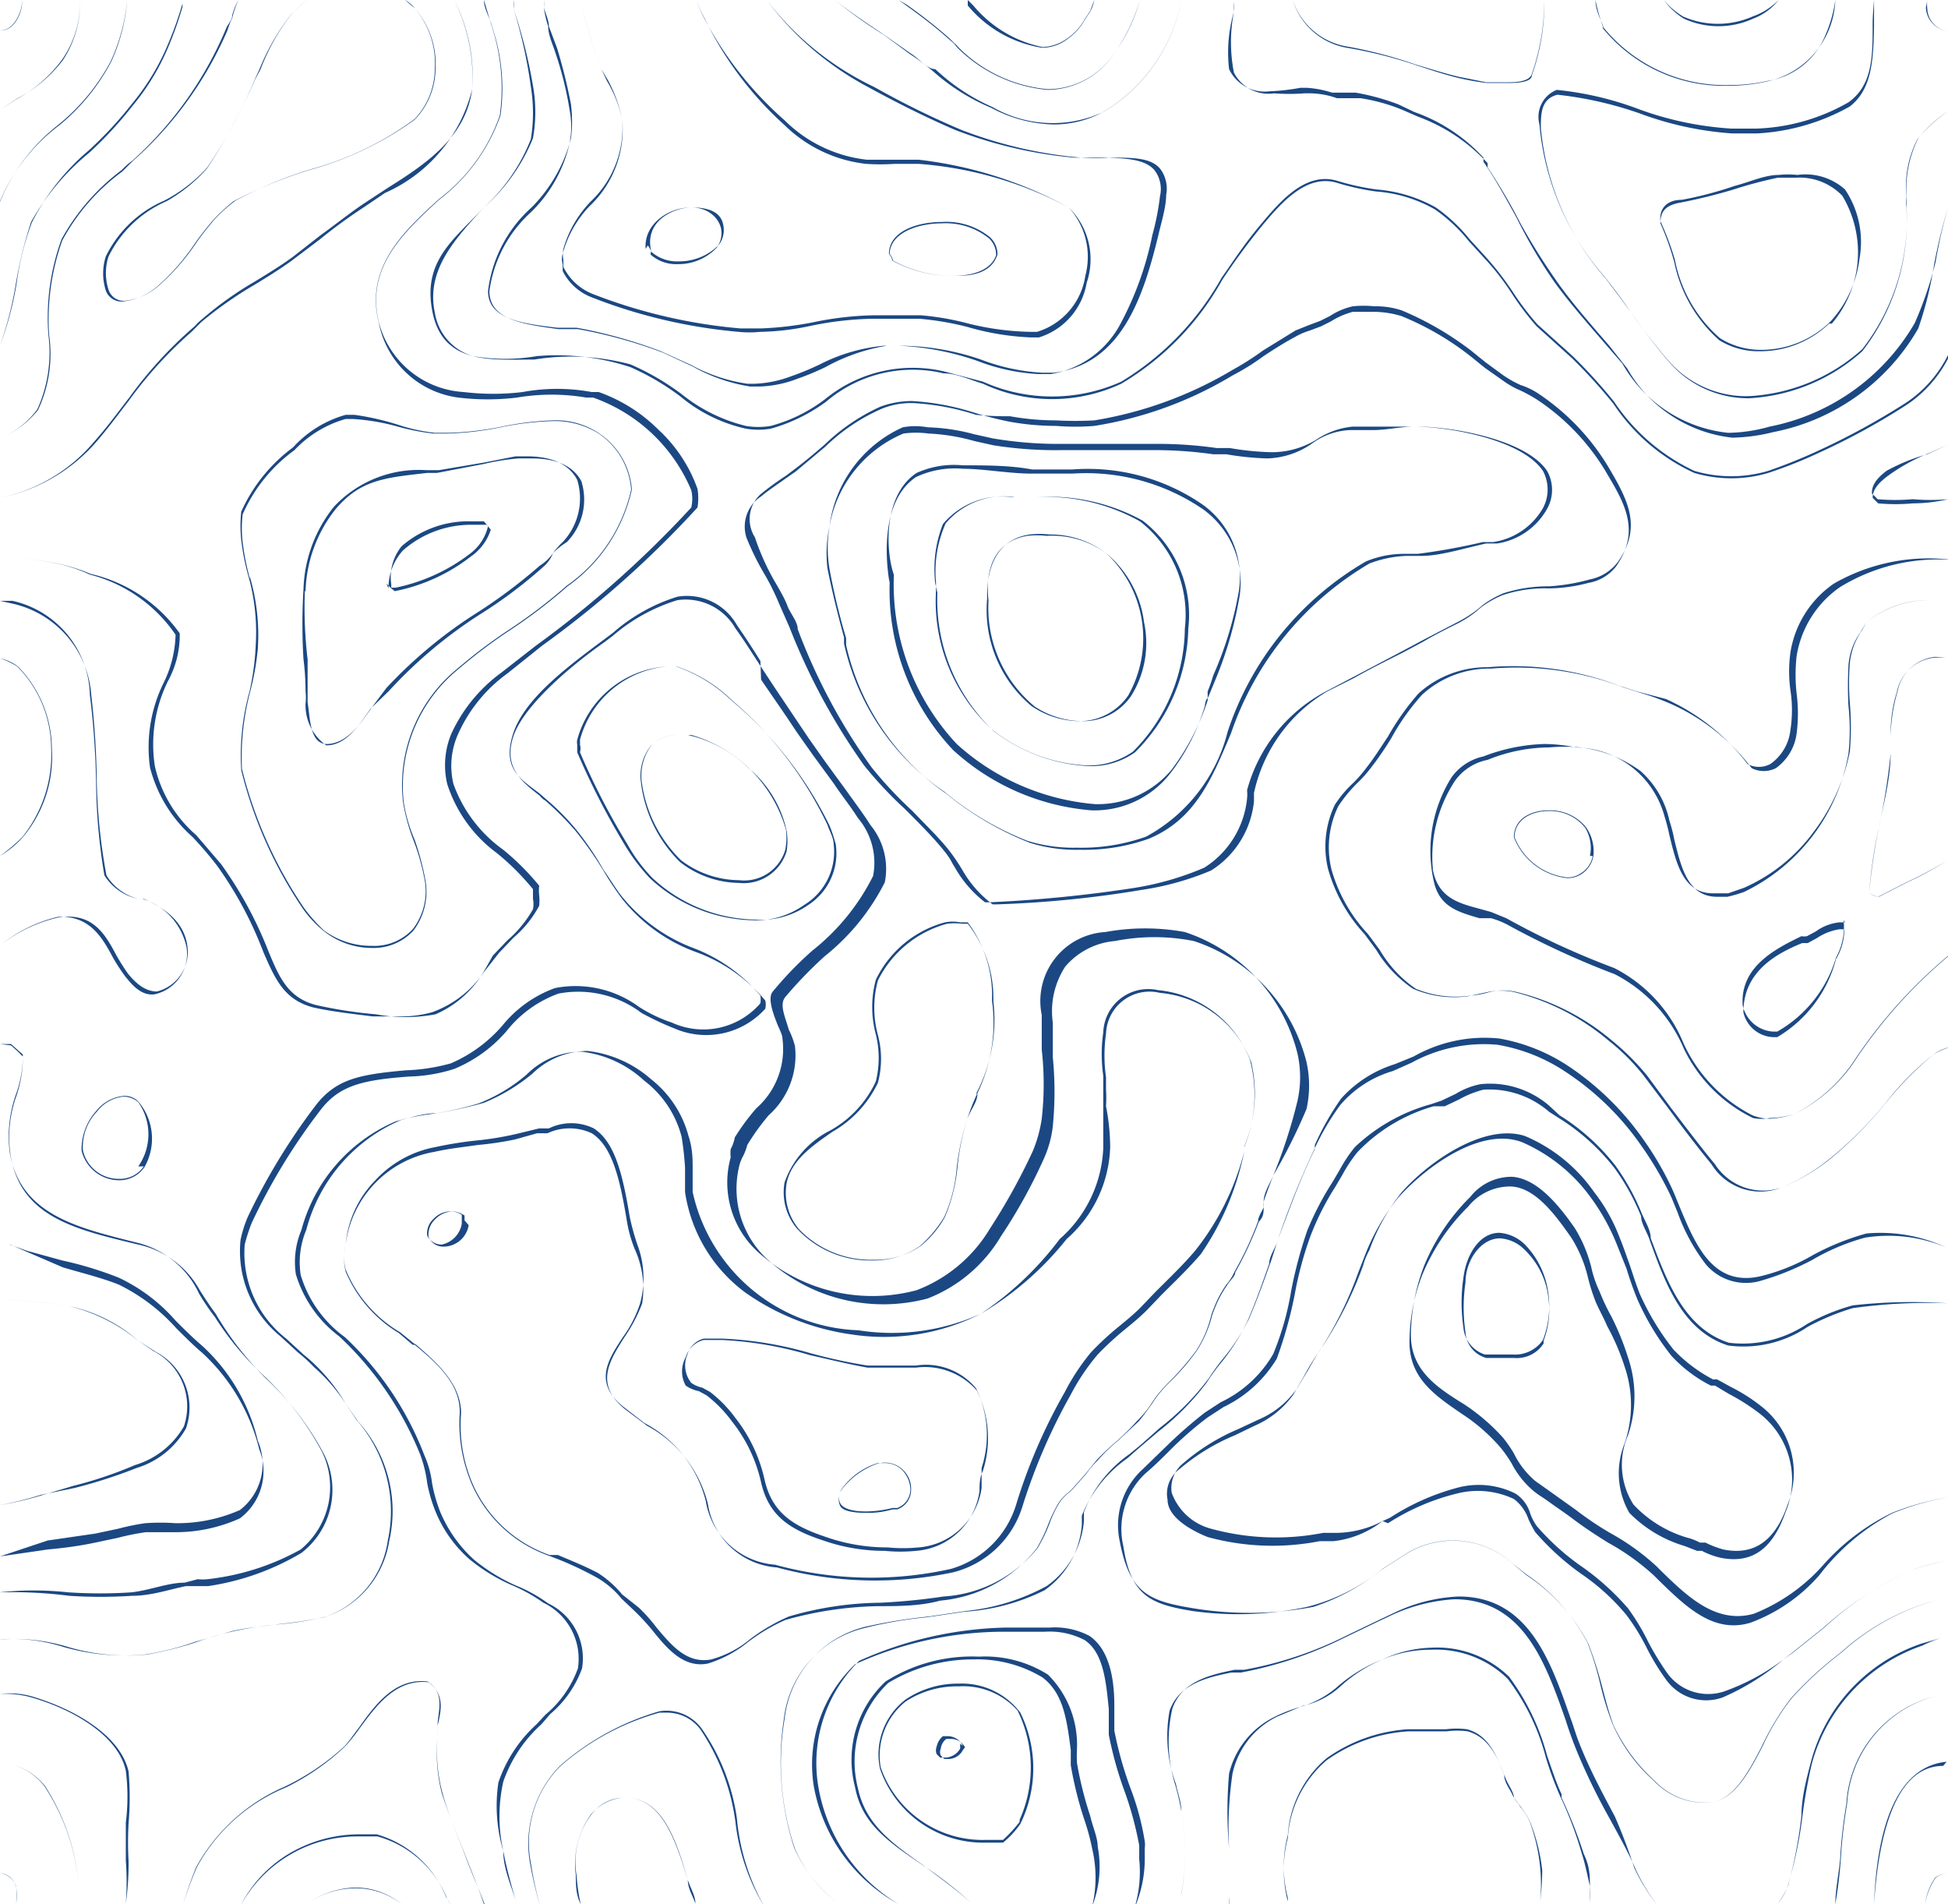 <svg xmlns="http://www.w3.org/2000/svg" viewBox="0 0 28.18 27.54" fill="#1B4883"><path d="M13.72.56l.08.07.06.07a2.12 2.12 0 0 0 1.3.6 1.18 1.18 0 0 0 1-.59 2.3 2.3 0 0 0 .33-.71 2.56 2.56 0 0 1-.33.71 1.17 1.17 0 0 1-1 .58 2.08 2.08 0 0 1-1.29-.6.46.46 0 0 0-.07-.07l-.07-.07a7.16 7.16 0 0 0-.61-.48L13 0l.11.08c.21.15.42.31.61.48zM.86 1.81a3 3 0 0 0 .75-.92A2.64 2.64 0 0 0 1.84 0a2.71 2.71 0 0 1-.24.89 3 3 0 0 1-.75.91A2.74 2.74 0 0 0 0 2.92V3v-.09a2.67 2.67 0 0 1 .86-1.1z"/><path d="M15.07.69a.6.6 0 0 0 .39-.14.78.78 0 0 0 .23-.26l.08-.12a.58.58 0 0 0 .06-.17l-.06.16-.08.12a.78.78 0 0 1-.23.26.64.64 0 0 1-.38.14 1.76 1.76 0 0 1-1-.6L14 0v.08a1.75 1.75 0 0 0 1.07.61zM.24 4.1a4 4 0 0 1 .22-.88 3.34 3.34 0 0 1 .83-1.05 5.59 5.59 0 0 0 .62-.67 3.4 3.4 0 0 0 .52-.86 5.12 5.12 0 0 0 .21-.59V.1a5.12 5.12 0 0 1-.21.59 3.36 3.36 0 0 1-.52.85 5.59 5.59 0 0 1-.62.67 3.5 3.5 0 0 0-.84 1 6.08 6.08 0 0 0-.22.89A5.28 5.28 0 0 1 0 5a4.82 4.82 0 0 0 .24-.9zM1.3 8.31a2.15 2.15 0 0 1 1.24.87 1.67 1.67 0 0 1-.17.69 2.11 2.11 0 0 0-.2 1.23 2 2 0 0 0 .61 1 5.22 5.22 0 0 1 .36.42 5.45 5.45 0 0 1 .67 1.25c.17.39.3.69.72.8.26.06.62.1.86.13h.38a1.65 1.65 0 0 0 .48-.06 1.53 1.53 0 0 0 .75-.58l.22-.28.21-.22a1.58 1.58 0 0 0 .37-.46.76.76 0 0 0 0-.15.61.61 0 0 1 0-.14 3.65 3.65 0 0 0-.52-.52 2 2 0 0 1-.72-.95 1.12 1.12 0 0 1 .07-.73 2.18 2.18 0 0 1 .71-.87l.5-.4a14.61 14.61 0 0 0 2.25-2 .83.83 0 0 0 0-.27 2.14 2.14 0 0 0-.57-.86 2.3 2.3 0 0 0-.86-.54h-.1a2.75 2.75 0 0 0-1 0 3.53 3.53 0 0 1-.85 0 1.35 1.35 0 0 1-1.23-1.01c-.19-.79.35-1.29.87-1.77a2.63 2.63 0 0 0 .89-1.22A2.78 2.78 0 0 0 7.12.39C7.09.26 7 .13 7 0l.12.4a2.87 2.87 0 0 1 .11 1.27 2.57 2.57 0 0 1-.88 1.21c-.53.48-1.07 1-.87 1.79a1.35 1.35 0 0 0 1.15 1.08 3.53 3.53 0 0 0 .85 0 3 3 0 0 1 1 0h.1A2.41 2.41 0 0 1 10 7.09a.55.55 0 0 1 0 .25 15.18 15.18 0 0 1-2.25 2l-.5.39a2.26 2.26 0 0 0-.72.88 1.18 1.18 0 0 0-.06.73 2 2 0 0 0 .72 1 3.65 3.65 0 0 1 .52.52V13a.38.38 0 0 1 0 .15 1.7 1.7 0 0 1-.37.45l-.21.22-.13.23a1.51 1.51 0 0 1-.7.62 2.34 2.34 0 0 1-.86 0 6.49 6.49 0 0 1-.85-.13c-.42-.1-.55-.4-.71-.79a5.72 5.72 0 0 0-.68-1.25l-.36-.42a1.86 1.86 0 0 1-.6-1 2.07 2.07 0 0 1 .19-1.23 1.38 1.38 0 0 0 .17-.69 2.18 2.18 0 0 0-1.29-.86 2.55 2.55 0 0 0-.39-.13A5.28 5.28 0 0 0 0 8.05a5.06 5.06 0 0 1 .91.12 2.23 2.23 0 0 1 .39.14z"/><path d="M7.93.38c0 .13.07.27.11.4a5 5 0 0 1 .2.81 1.28 1.28 0 0 1 0 .48 2 2 0 0 1-.56 1 1.88 1.88 0 0 0-.6 1.14c0 .42.5.48 1 .55h.28a7 7 0 0 1 1.23.34l.43.2a2.49 2.49 0 0 0 .83.29H11a1.66 1.66 0 0 0 .53-.11 3.89 3.89 0 0 0 .41-.17 2.77 2.77 0 0 1 .89-.31H13a4 4 0 0 1 1.14.22 2.84 2.84 0 0 0 .88.19h.18a1.4 1.4 0 0 0 1-.71 4.69 4.69 0 0 0 .47-1.3 3.7 3.7 0 0 0 .11-.56.45.45 0 0 0-.08-.38c-.14-.16-.41-.17-.72-.18h-.44a6.33 6.33 0 0 1-1.72-.4c-.47-.2-.95-.45-1.26-.62A4.42 4.42 0 0 1 11.09 0a4.27 4.27 0 0 0 1.56 1.26 12.4 12.4 0 0 0 1.26.62 6.32 6.32 0 0 0 1.73.4 3.15 3.15 0 0 0 .44 0c.31 0 .58 0 .71.17a.48.48 0 0 1 .08.37c0 .18-.08.43-.11.57-.22.9-.53 1.87-1.51 2h-.18a2.9 2.9 0 0 1-.88-.19A3.67 3.67 0 0 0 13 5h-.21a2.56 2.56 0 0 0-.93.27 3.89 3.89 0 0 1-.41.17 1.66 1.66 0 0 1-.53.11h-.11a2.44 2.44 0 0 1-.81-.27l-.44-.2a6.89 6.89 0 0 0-1.22-.34h-.28c-.5-.06-1-.12-1-.53A1.93 1.93 0 0 1 7.69 3a2.2 2.2 0 0 0 .57-1 2 2 0 0 0 0-.49 7.92 7.92 0 0 0-.2-.81L7.94.38c0-.09-.05-.18-.07-.27a.76.76 0 0 0 0-.11v.12c.01.08.03.17.06.26zM.91.87A1.53 1.53 0 0 0 1.16 0 1.47 1.47 0 0 1 .9.86a2 2 0 0 1-.67.58L0 1.59l.24-.16A2 2 0 0 0 .91.87z"/><path d="M8.78 1.17a1.89 1.89 0 0 1 .22.55 1.47 1.47 0 0 1-.45 1.19 1.62 1.62 0 0 0-.4.69.43.43 0 0 0 0 .16v.1a.8.8 0 0 0 .42.39 7.7 7.7 0 0 0 2.14.5h.3a4.92 4.92 0 0 0 .76-.09 4.62 4.62 0 0 1 .87-.1h.68a3.92 3.92 0 0 1 .69.12 4 4 0 0 0 .93.12H15a1 1 0 0 0 .7-.81 1.06 1.06 0 0 0-.24-.99 5.47 5.47 0 0 0-2.17-.63h-.35a3.1 3.1 0 0 1-.41 0 2 2 0 0 1-1.18-.56A5 5 0 0 1 10.19.26a2.17 2.17 0 0 1-.12-.26 2.38 2.38 0 0 0 .12.27 5.14 5.14 0 0 0 1.16 1.47 2 2 0 0 0 1.19.57h.75a5.93 5.93 0 0 1 2.17.69 1.05 1.05 0 0 1 .26 1.09 1 1 0 0 1-.69.79h-.12a3.81 3.81 0 0 1-.91-.15 4.23 4.23 0 0 0-.7-.12h-.68a4.83 4.83 0 0 0-.88.1 3.75 3.75 0 0 1-.75.09 1.51 1.51 0 0 1-.3 0 7.63 7.63 0 0 1-2.13-.5.78.78 0 0 1-.42-.38v-.1a.26.26 0 0 1 0-.15 1.6 1.6 0 0 1 .39-.69A1.52 1.52 0 0 0 9 1.72a2.13 2.13 0 0 0-.2-.55L8.7 1a6.71 6.71 0 0 1-.3-1 6.87 6.87 0 0 0 .3 1zM1.35 6.44c.18-.2.34-.42.51-.64a6 6 0 0 1 .91-1l.08-.08.06-.06a5.63 5.63 0 0 1 .77-.54c.18-.11.36-.22.54-.35l.41-.31A7.36 7.36 0 0 1 5.26 3l.31-.21a2.22 2.22 0 0 0 1.26-1.5A2.51 2.51 0 0 0 6.57 0a2.41 2.41 0 0 1 .26 1.29c-.09.71-.7 1.1-1.24 1.44l-.32.21c-.21.14-.42.31-.63.46l-.41.32c-.18.13-.36.24-.54.35a5 5 0 0 0-.76.54l-.07.06a.6.6 0 0 1-.08.08 6 6 0 0 0-.91 1c-.17.22-.33.44-.51.64A2.41 2.41 0 0 1 0 7.2a2.51 2.51 0 0 0 1.35-.76zm-.8-.51a1.91 1.91 0 0 0 .16-1.09A3.42 3.42 0 0 1 .9 3.48a3 3 0 0 1 .87-1l.15-.15A5.33 5.33 0 0 0 3.29.44a1.34 1.34 0 0 1 .07-.18A1.28 1.28 0 0 1 3.45 0a.85.85 0 0 0-.09.22c0 .06-.05.12-.08.17a5.37 5.37 0 0 1-1.36 1.93 1.07 1.07 0 0 0-.16.14 3.14 3.14 0 0 0-.87 1A3.31 3.31 0 0 0 .7 4.84a2 2 0 0 1-.16 1.08 1.27 1.27 0 0 1-.54.42 1.39 1.39 0 0 0 .55-.41zM.19.36A.52.52 0 0 0 .32 0a.56.56 0 0 1-.13.35.26.26 0 0 1-.19.09.25.25 0 0 0 .19-.08z"/><path d="M4.21.21a3.28 3.28 0 0 0-.46.8l-.06.13A7.41 7.41 0 0 1 3 2.42a2.22 2.22 0 0 1-.62.48 1.68 1.68 0 0 0-.85.81.81.81 0 0 0 0 .49.24.24 0 0 0 .25.16.93.93 0 0 0 .51-.23 3.21 3.21 0 0 0 .51-.58c.08-.12.17-.23.26-.34a2.44 2.44 0 0 1 .32-.3 6.64 6.64 0 0 1 1.09-.45A4.72 4.72 0 0 0 6 1.73 1.07 1.07 0 0 0 6.3 1 1.22 1.22 0 0 0 6 .12.49.49 0 0 0 5.86 0L6 .12a1.23 1.23 0 0 1 .29.88 1.07 1.07 0 0 1-.29.72 4.52 4.52 0 0 1-1.51.73 6.05 6.05 0 0 0-1.08.45 2.07 2.07 0 0 0-.33.3c-.09.11-.18.22-.26.34a3.21 3.21 0 0 1-.51.58.9.9 0 0 1-.5.23.23.23 0 0 1-.24-.16.78.78 0 0 1 0-.48 1.68 1.68 0 0 1 .84-.8A2.27 2.27 0 0 0 3 2.43a8.68 8.68 0 0 0 .69-1.28L3.77 1a3.08 3.08 0 0 1 .45-.8 1 1 0 0 1 .24-.2 1.1 1.1 0 0 0-.25.21zm5.16 3.34a.26.26 0 0 1 .05.09.56.56 0 0 0 .4.14.8.8 0 0 0 .58-.24.36.36 0 0 0 .06-.3C10.42 3.06 10.24 3 10 3c-.34 0-.69.25-.66.6zM10 3c.2 0 .38.11.43.3a.36.36 0 0 1-.06.28.76.76 0 0 1-.57.24.55.55 0 0 1-.39-.14.19.19 0 0 0 0-.1C9.35 3.16 9.79 3 10 3zm2.91.77a1.81 1.81 0 0 0 .87.22c.2 0 .55 0 .65-.31a.34.34 0 0 0-.11-.25 1 1 0 0 0-.69-.22c-.37 0-.77.14-.77.46a.26.26 0 0 1 .05.1zm.72-.54a1 1 0 0 1 .68.22.33.33 0 0 1 .1.24c-.09.26-.43.3-.63.3a1.8 1.8 0 0 1-.86-.22.31.31 0 0 0-.05-.1c.01-.3.4-.44.76-.44zM3.61 10a3.43 3.43 0 0 0-.12 1.14 6.22 6.22 0 0 0 .89 2 1.58 1.58 0 0 0 .31.33 1.11 1.11 0 0 0 .69.24.78.78 0 0 0 .6-.25.93.93 0 0 0 .17-.75 3.75 3.75 0 0 0-.15-.56 2.29 2.29 0 0 1-.16-.55 2.18 2.18 0 0 1 .8-1.93 7.52 7.52 0 0 1 .76-.57 7.58 7.58 0 0 0 .81-.62 2.33 2.33 0 0 0 .93-1.4 1.07 1.07 0 0 0-.47-.81A1.12 1.12 0 0 0 8 6.08a4.3 4.3 0 0 0-.69.08 4.48 4.48 0 0 1-.82.1h-.2a2.58 2.58 0 0 1-.48-.1A3.82 3.82 0 0 0 5.13 6H5a1.62 1.62 0 0 0-.76.47 2.35 2.35 0 0 0-.75.93 1.87 1.87 0 0 0 0 .41 3.29 3.29 0 0 0 .1.51 3 3 0 0 1 .11 1 3.8 3.8 0 0 1-.09.68zm0-1.65a3.54 3.54 0 0 1-.1-.51 1.78 1.78 0 0 1 0-.4 2.28 2.28 0 0 1 .75-.93A1.62 1.62 0 0 1 5 6.06h.11a3.15 3.15 0 0 1 .68.12 3.31 3.31 0 0 0 .48.09h.2a4.38 4.38 0 0 0 .82-.1A4.3 4.3 0 0 1 8 6.09a1.19 1.19 0 0 1 .66.18 1.07 1.07 0 0 1 .47.81 2.3 2.3 0 0 1-.93 1.39 7.58 7.58 0 0 1-.81.62 7.52 7.52 0 0 0-.76.57 2.17 2.17 0 0 0-.8 1.94 2.81 2.81 0 0 0 .15.55 3.17 3.17 0 0 1 .16.56.9.9 0 0 1-.17.73.76.76 0 0 1-.59.24 1.16 1.16 0 0 1-.69-.22 2.29 2.29 0 0 1-.3-.34 6.27 6.27 0 0 1-.89-2A3.72 3.72 0 0 1 3.62 10a3.8 3.8 0 0 0 .11-.62 3 3 0 0 0-.11-1.02z"/><path d="M4.42 10a.8.8 0 0 1 0 .18.71.71 0 0 0 .3.6c.28 0 .46-.27.64-.53l.26-.25A6.63 6.63 0 0 1 7 8.85a6.78 6.78 0 0 0 .88-.67A.5.5 0 0 0 8 8a1.07 1.07 0 0 1 .14-.16.92.92 0 0 0 .21-.9c-.08-.15-.26-.34-.73-.34h-.16L7 6.69l-.65.11h-.18a1.68 1.68 0 0 0-1.34.53 2 2 0 0 0-.44 1.2 8.14 8.14 0 0 0 0 1c.02.16.03.31.03.47zm0-1.44a2 2 0 0 1 .43-1.19c.36-.43.71-.46 1.33-.53h.14L7 6.71a3.43 3.43 0 0 1 .5-.08h.19c.46 0 .64.18.72.33a.88.88 0 0 1-.21.88A1.07 1.07 0 0 0 8 8a.65.65 0 0 1-.19.18 7.66 7.66 0 0 1-.89.67 6.63 6.63 0 0 0-1.33 1.1l-.21.28c-.18.26-.36.51-.63.53s-.26-.36-.3-.6v-.62a6.53 6.53 0 0 1-.04-1zm8.45-.14a3.37 3.37 0 0 0 .92 2.43 3.36 3.36 0 0 0 2 .87 1.39 1.39 0 0 0 1.12-.51 3 3 0 0 0 .52-1s0-.08.05-.13l.09-.22a5.56 5.56 0 0 0 .35-1.17 1.31 1.31 0 0 0-.51-1.32 3 3 0 0 0-1.9-.52h-.58c-.33 0-.7-.07-1-.07a1.32 1.32 0 0 0-.68.12c-.5.34-.44 1.15-.39 1.48zm.39-1.58a1.32 1.32 0 0 1 .67-.11c.32 0 .69 0 1 .06h.58a2.93 2.93 0 0 1 1.89.51 1.29 1.29 0 0 1 .51 1.31 5.18 5.18 0 0 1-.36 1.16 2.09 2.09 0 0 1-.08.23v.13a3.44 3.44 0 0 1-.52 1 1.39 1.39 0 0 1-1.11.5 3.39 3.39 0 0 1-2-.87 3.38 3.38 0 0 1-.91-2.42v-.03c-.11-.31-.17-1.14.33-1.47z"/><path d="M13.56 8.57a2.62 2.62 0 0 0 .81 2 2.46 2.46 0 0 0 1.38.51 1.09 1.09 0 0 0 .67-.2 2.59 2.59 0 0 0 .77-1.79 1.72 1.72 0 0 0-.66-1.56A2.8 2.8 0 0 0 15 7.19h-.36a1.12 1.12 0 0 0-1 .39 1.77 1.77 0 0 0-.11.86zm.12-1a1.1 1.1 0 0 1 1-.38H15a2.77 2.77 0 0 1 1.49.35 1.71 1.71 0 0 1 .65 1.55 2.55 2.55 0 0 1-.75 1.78 1.11 1.11 0 0 1-.67.2 2.39 2.39 0 0 1-1.37-.52 2.52 2.52 0 0 1-.81-2v-.13a1.71 1.71 0 0 1 .14-.85zm-8.09.87l.05.05c.05.05 0 0 .07.06a2.61 2.61 0 0 0 1.1-.5.75.75 0 0 0 .29-.39l-.06-.07h-.21a1.49 1.49 0 0 0-1 .37.81.81 0 0 0-.21.55zm.22-.54a1.47 1.47 0 0 1 1-.36H7l.06.07a.69.69 0 0 1-.25.39 2.64 2.64 0 0 1-1.09.5h-.06v-.05a.71.71 0 0 1 .15-.55z"/><path d="M14.92 10.21a1.25 1.25 0 0 0 .68.22.86.86 0 0 0 .72-.37A1.68 1.68 0 0 0 16 8a1.34 1.34 0 0 0-.82-.27 1.27 1.27 0 0 0-.28 0c-.42.06-.63.39-.62.93a1.81 1.81 0 0 0 .64 1.55zm-.06-2.46a1.27 1.27 0 0 1 .28 0A1.33 1.33 0 0 1 16 8a1.55 1.55 0 0 1 .55 1 1.44 1.44 0 0 1-.19 1.07.84.84 0 0 1-.71.36 1.28 1.28 0 0 1-.68-.21 1.85 1.85 0 0 1-.67-1.53c-.06-.55.15-.87.56-.94zM1.64 13.86a2.94 2.94 0 0 0 .17.26c.09.11.23.29.43.26a.6.6 0 0 0 .46-.67.93.93 0 0 0-.64-.71H2a.76.76 0 0 1-.46-.34 8.24 8.24 0 0 1-.14-1.36 12.13 12.13 0 0 0-.08-1.25A1.46 1.46 0 0 0 .18 8.73L0 8.69h.18a1.43 1.43 0 0 1 1.12 1.36 12 12 0 0 1 .09 1.25 8.48 8.48 0 0 0 .12 1.36A.76.76 0 0 0 2 13h.08c.39.17.59.39.63.68a.59.59 0 0 1-.44.66c-.19 0-.33-.15-.42-.26a3.18 3.18 0 0 1-.17-.27c-.16-.3-.34-.62-.84-.54a2.14 2.14 0 0 0-.81.38 2.1 2.1 0 0 1 .81-.39c.46-.02.64.3.8.6z"/><path d="M.32 12.12a1.8 1.8 0 0 0 .43-1.29 1.71 1.71 0 0 0-.49-1.19.68.68 0 0 0-.26-.12 1.15 1.15 0 0 1 .25.12 1.69 1.69 0 0 1 .49 1.18 1.91 1.91 0 0 1-.42 1.29 2.69 2.69 0 0 1-.32.27 1.43 1.43 0 0 0 .32-.26zm11.74.09c0-.09-.06-.19-.09-.28a5.43 5.43 0 0 0-1.39-1.81 2.08 2.08 0 0 0-.79-.48h-.15a1.44 1.44 0 0 0-1.29 1.06.19.19 0 0 0 0 .07v.11a10.7 10.7 0 0 0 .67 1.31 2.82 2.82 0 0 0 .38.51 2.25 2.25 0 0 0 1.5.61 1.2 1.2 0 0 0 .73-.22.9.9 0 0 0 .43-.88zm-1.13 1.09a2.24 2.24 0 0 1-1.49-.6 2.32 2.32 0 0 1-.37-.5 10.23 10.23 0 0 1-.68-1.32.2.2 0 0 0 0-.11.64.64 0 0 0 0-.07 1.44 1.44 0 0 1 1.25-1.06h.14a2.14 2.14 0 0 1 .79.48A5.56 5.56 0 0 1 12 11.94a2.14 2.14 0 0 1 .09.27.89.89 0 0 1-.4.88 1.18 1.18 0 0 1-.76.21z"/><path d="M10.83 11.11a1.84 1.84 0 0 0-.88-.48h-.14a.53.53 0 0 0-.39.15.7.7 0 0 0-.15.52 1.94 1.94 0 0 0 .57 1.17 1.42 1.42 0 0 0 .85.3.65.65 0 0 0 .69-.46.94.94 0 0 0 0-.29 1.62 1.62 0 0 0-.55-.91zm.53 1.18a.62.62 0 0 1-.67.44 1.4 1.4 0 0 1-.84-.29 1.94 1.94 0 0 1-.57-1.16.74.74 0 0 1 .15-.51.54.54 0 0 1 .38-.14H10A2 2 0 0 1 11.37 12a.93.93 0 0 1-.01.29zM14 13.34h-.11a.57.57 0 0 0-.22 0 1.56 1.56 0 0 0-1 .83 1.51 1.51 0 0 0 0 .79 1.42 1.42 0 0 1 0 .68 1.56 1.56 0 0 1-.66.71 1.34 1.34 0 0 0-.66.75.81.81 0 0 0 .18.67 1.44 1.44 0 0 0 1.08.46 1.19 1.19 0 0 0 .7-.21 1.82 1.82 0 0 0 .35-.42 2.18 2.18 0 0 0 .18-.71 3.66 3.66 0 0 1 .15-.7 3 3 0 0 1 .14-.36 2.33 2.33 0 0 0 .22-1.36 1.76 1.76 0 0 0-.35-1.13zm.14 2.48c0 .12-.1.23-.15.37a3.47 3.47 0 0 0-.14.7 2.46 2.46 0 0 1-.18.71 1.45 1.45 0 0 1-.35.42 1.17 1.17 0 0 1-.69.2 1.44 1.44 0 0 1-1.07-.44.82.82 0 0 1-.18-.67c.07-.33.36-.53.66-.74a1.61 1.61 0 0 0 .66-.71 1.34 1.34 0 0 0 0-.69 1.51 1.51 0 0 1 0-.79 1.58 1.58 0 0 1 1-.82.93.93 0 0 1 .22 0H14a1.75 1.75 0 0 1 .37 1.12 2.3 2.3 0 0 1-.25 1.34zM2 15.93a.28.28 0 0 0-.21-.08.58.58 0 0 0-.4.22.83.83 0 0 0-.21.57.56.56 0 0 0 .54.43.44.44 0 0 0 .37-.19.83.83 0 0 0-.09-.95zm.08.94a.42.42 0 0 1-.36.18.53.53 0 0 1-.52-.41.74.74 0 0 1 .2-.56.56.56 0 0 1 .39-.22.34.34 0 0 1 .21.08.81.81 0 0 1 0 .93zm4.64.78v-.07a.35.35 0 0 0-.17-.06.37.37 0 0 0-.26.12.3.3 0 0 0-.09.25.23.23 0 0 0 .22.14.37.37 0 0 0 .36-.31zm-.33.35a.23.23 0 0 1-.21-.13.28.28 0 0 1 .09-.24.34.34 0 0 1 .25-.11.3.3 0 0 1 .16.05v.13a.37.37 0 0 1-.29.3zM24.35.24a1.25 1.25 0 0 0 1 0 1 1 0 0 0 .38-.24.85.85 0 0 1-.37.27 1.2 1.2 0 0 1-1 0 1 1 0 0 1-.29-.27 1.05 1.05 0 0 0 .28.24zM13.16.78a3.38 3.38 0 0 1 .36.27 3 3 0 0 0 .82.51 2 2 0 0 0 .91.24 1.5 1.5 0 0 0 .69-.17A2.4 2.4 0 0 0 17.09 0a2.39 2.39 0 0 1-1.13 1.62 1.75 1.75 0 0 1-1.6-.07 2.92 2.92 0 0 1-.83-.55c-.12 0-.23-.15-.36-.23l-.4-.28c-.24-.16-.48-.32-.69-.49a6.25 6.25 0 0 0 .7.5zm4.62.22a.57.57 0 0 0 .59.32 3 3 0 0 0 .44-.05h.1a1.53 1.53 0 0 1 .36.07h.34a3.35 3.35 0 0 1 .62.17l.23.11a2.47 2.47 0 0 1 1 .66v.06c.18.26.33.54.48.81a7.13 7.13 0 0 0 .54.92c.2.28.47.59.73.89l.26.3a2 2 0 0 0 1.53 1 2.3 2.3 0 0 0 .6-.09 3.12 3.12 0 0 0 2.1-1.5 5.42 5.42 0 0 0 .3-.88 7.5 7.5 0 0 1 .18-.79 8.21 8.21 0 0 0-.2.82 5.25 5.25 0 0 1-.23.93 3.1 3.1 0 0 1-2.1 1.5 2.6 2.6 0 0 1-.59.08 2 2 0 0 1-1.52-1L23.28 5c-.26-.3-.53-.61-.73-.89a9.46 9.46 0 0 1-.55-.87 8.37 8.37 0 0 0-.48-.82v-.06a2.56 2.56 0 0 0-1-.67l-.23-.1a2.64 2.64 0 0 0-.61-.17h-.34a1.21 1.21 0 0 0-.37-.07h-.1a3 3 0 0 1-.44 0 .56.56 0 0 1-.58-.3 2.29 2.29 0 0 1 0-.88V.03a.61.61 0 0 0 0 .14 2.1 2.1 0 0 0-.07.83z"/><path d="M23.18.4a2.26 2.26 0 0 0 1.82.84 2.44 2.44 0 0 0 .55-.06 1.25 1.25 0 0 0 1-1.18 1.94 1.94 0 0 1-.14.5 1.08 1.08 0 0 1-.84.67 2.44 2.44 0 0 1-.55.06 2.27 2.27 0 0 1-1.83-.84 2.66 2.66 0 0 1-.11-.39c0 .15.08.29.12.4zm-3.71.27a6.37 6.37 0 0 1 1 .26c.2.06.42.13.63.18l.4.08h.33q.29 0 .33-.12A3.25 3.25 0 0 0 22.34 0a3.13 3.13 0 0 1-.18 1.09c0 .08-.14.11-.32.11h-.33a3.38 3.38 0 0 1-.4-.07c-.21-.05-.42-.12-.63-.19a6.52 6.52 0 0 0-1-.25A1 1 0 0 1 18.7 0a1 1 0 0 0 .77.67z"/><path d="M27.09.34c0 .48 0 .89-.35 1.14a2.86 2.86 0 0 1-1.34.38h-.35a4.72 4.72 0 0 1-1.34-.28 4.67 4.67 0 0 0-1.19-.28.42.42 0 0 0-.25.5 3.85 3.85 0 0 0 .94 2.2c.12.15.24.31.35.47s.36.5.57.74a1.49 1.49 0 0 0 1.16.52 2.66 2.66 0 0 0 1.65-.68A3.05 3.05 0 0 0 27.58 3a1 1 0 0 0 0-.18 1.62 1.62 0 0 1 .17-.82 1.77 1.77 0 0 1 .43-.39 2.07 2.07 0 0 0-.44.4 1.48 1.48 0 0 0-.16.84 1.21 1.21 0 0 0 0 .18 3.08 3.08 0 0 1-.64 2.05 2.66 2.66 0 0 1-1.64.68 1.51 1.51 0 0 1-1.15-.52c-.21-.24-.38-.48-.57-.74s-.23-.31-.35-.47a3.82 3.82 0 0 1-.94-2.18c0-.2 0-.42.24-.48a5.35 5.35 0 0 1 1.19.27 4.75 4.75 0 0 0 1.34.29h.35a3.07 3.07 0 0 0 1.35-.39c.32-.25.34-.67.35-1.15V0c-.01.13-.02.24-.02.34zm.2 6.47c-.09.07-.22.18-.21.33a.6.6 0 0 1 .08.08 2.94 2.94 0 0 0 .51 0 2.94 2.94 0 0 0 .51 0 2.22 2.22 0 0 1-.51.06 2.73 2.73 0 0 1-.5 0l-.08-.08c0-.14.12-.24.21-.31a2.75 2.75 0 0 1 .59-.33l.29-.13-.3.14a2.75 2.75 0 0 0-.59.24zm.57-6.7a.36.36 0 0 0 .32.34.34.34 0 0 1-.3-.33.41.41 0 0 1 0-.11z"/><path d="M26 2.53a1.24 1.24 0 0 0-.27 0c-.2 0-.41.1-.64.16a5.33 5.33 0 0 1-.76.2c-.23 0-.33.14-.31.31a4.08 4.08 0 0 1 .21.56 2 2 0 0 0 .65 1.13 1.11 1.11 0 0 0 .6.17 1.43 1.43 0 0 0 1-.41 1.64 1.64 0 0 0 .42-.91 1.36 1.36 0 0 0-.21-1 .86.86 0 0 0-.69-.21zm.46 2.15a1.44 1.44 0 0 1-1 .4 1.07 1.07 0 0 1-.59-.16 2.06 2.06 0 0 1-.65-1.13 4.08 4.08 0 0 0-.2-.56c0-.16.06-.26.29-.3a7.85 7.85 0 0 0 .77-.19 6.12 6.12 0 0 1 .64-.17h.26a.86.86 0 0 1 .67.26 1.59 1.59 0 0 1-.15 1.85zM11.08 8.34a3.49 3.49 0 0 1 .19.39l.15.34a9.23 9.23 0 0 0 1.08 2 5.8 5.8 0 0 0 .59.63c.2.2.38.38.53.56s.13.19.19.28a1.68 1.68 0 0 0 .44.51h.06a19.57 19.57 0 0 0 2.11-.21 4.27 4.27 0 0 0 1-.29 1.34 1.34 0 0 0 .62-1 .56.56 0 0 0 0-.12A2.29 2.29 0 0 1 19.18 10l.4-.21.7-.37.3-.16.5-.26a1.89 1.89 0 0 0 .3-.19l.07-.06a1.46 1.46 0 0 1 .3-.17 2.11 2.11 0 0 1 .66-.1 2.87 2.87 0 0 0 .59-.1.67.67 0 0 0 .41-.26c.33-.48.16-.85-.11-1.31a3.34 3.34 0 0 0-1.05-1.12 1 1 0 0 0-.25-.12 1.57 1.57 0 0 1-.25-.14l-.26-.19-.21-.17a4.52 4.52 0 0 0-1-.58 1.18 1.18 0 0 0-.4-.06 1.55 1.55 0 0 0-.31 0 1 1 0 0 0-.33.14l-.14.07-.16.06-.2.08-.47.29a4.08 4.08 0 0 1-.44.28 5.69 5.69 0 0 1-2 .73 5.09 5.09 0 0 1-.55 0 3.79 3.79 0 0 1-.67-.06 4.77 4.77 0 0 1-.49-.02 3.56 3.56 0 0 0-.91-.17 1.12 1.12 0 0 0-.45.08 2.75 2.75 0 0 0-.82.55l-.43.36-.13.09c-.11.08-.25.17-.37.27a.52.52 0 0 0-.21.6 4 4 0 0 0 .28.56zM11 7.15a4.33 4.33 0 0 1 .37-.27l.12-.09c.16-.12.3-.24.44-.36a2.84 2.84 0 0 1 .81-.55 1.33 1.33 0 0 1 .45-.08 3.65 3.65 0 0 1 .91.17 4.77 4.77 0 0 0 .51.13 3.79 3.79 0 0 0 .67.06 3.39 3.39 0 0 0 .55 0 5.55 5.55 0 0 0 2-.73 3.4 3.4 0 0 0 .45-.28c.15-.1.31-.2.46-.28a1 1 0 0 1 .21-.09l.16-.06.14-.07a1.15 1.15 0 0 1 .32-.14h.31a1.43 1.43 0 0 1 .39.06 4.14 4.14 0 0 1 1 .58l.21.17.27.19a1.23 1.23 0 0 0 .25.14 2.39 2.39 0 0 1 .22.12 3.25 3.25 0 0 1 1.05 1.12c.27.45.44.82.11 1.3a.64.64 0 0 1-.4.24 2.32 2.32 0 0 1-.58.08 1.91 1.91 0 0 0-.67.1 1.46 1.46 0 0 0-.3.17l-.07.06a1.53 1.53 0 0 1-.3.19c-.16.08-.32.16-.47.25l-.3.16c-.24.12-.48.24-.71.37l-.38.19a2.26 2.26 0 0 0-1.06 1.47v.12a1.34 1.34 0 0 1-.62 1 4.12 4.12 0 0 1-1 .28 15.71 15.71 0 0 1-2.11.21h-.05a1.62 1.62 0 0 1-.44-.5 2.75 2.75 0 0 0-.19-.28c-.15-.19-.34-.37-.53-.57a5.8 5.8 0 0 1-.59-.63 8.57 8.57 0 0 1-1.07-2c0-.11-.11-.23-.15-.34s-.13-.26-.2-.38a3.56 3.56 0 0 1-.27-.61.49.49 0 0 1 .08-.62z"/><path d="M12.24 9.23v.1a3.57 3.57 0 0 0 1.45 2.15 4.53 4.53 0 0 0 1.21.71 2.24 2.24 0 0 0 .72.1 2.77 2.77 0 0 0 1-.16c.67-.28.91-.86 1.19-1.53a4.55 4.55 0 0 1 2-2.45 1.67 1.67 0 0 1 .53-.11h.22c.27 0 .58-.1.94-.18h.16a1 1 0 0 0 .72-.5.56.56 0 0 0 0-.55c-.32-.47-1.42-.64-1.87-.64h-.94a1.14 1.14 0 0 0-.53.19 1.23 1.23 0 0 1-.66.18 4.07 4.07 0 0 1-.59-.06h-.19a6 6 0 0 0-.9-.06h-1.34a5.66 5.66 0 0 1-1-.08l-.27-.06a2.85 2.85 0 0 0-.67-.1 1 1 0 0 0-.36 0A1.82 1.82 0 0 0 12 7.61a1.86 1.86 0 0 0 0 .62 9.75 9.75 0 0 0 .24 1zM12 7.61a1.79 1.79 0 0 1 1.07-1.34 1.36 1.36 0 0 1 .36 0 2.93 2.93 0 0 1 .67.11l.27.06a5.75 5.75 0 0 0 1 .07h1.28a6.07 6.07 0 0 1 .9.06h.19a4.07 4.07 0 0 0 .59.06A1.18 1.18 0 0 0 19 6.4a1 1 0 0 1 .53-.18h.33c.2 0 .41-.05.6-.05.45 0 1.54.17 1.86.64a.57.57 0 0 1 0 .54 1 1 0 0 1-.72.49h-.15a9.12 9.12 0 0 1-.94.17h-.22a1.44 1.44 0 0 0-.53.11 4.47 4.47 0 0 0-2 2.46 2.39 2.39 0 0 1-1.18 1.52 2.77 2.77 0 0 1-1 .16 2.24 2.24 0 0 1-.72-.1 4.34 4.34 0 0 1-1.2-.71 3.5 3.5 0 0 1-1.45-2.14v-.09c-.09-.33-.17-.65-.24-1a1.86 1.86 0 0 1 .03-.61zM27 9l-.09.15a.93.93 0 0 0-.17.48 5.61 5.61 0 0 0 0 .58 3.19 3.19 0 0 1 0 .69 2.74 2.74 0 0 1-1.51 2 2.17 2.17 0 0 1-.24.07h-.15c-.42 0-.52-.42-.62-.83a2.13 2.13 0 0 0-.07-.27 1.33 1.33 0 0 0-.42-.72 1.86 1.86 0 0 0-.87-.34 2.48 2.48 0 0 0-.45 0 2.39 2.39 0 0 0-.89.18.76.76 0 0 0-.47.3 2 2 0 0 0-.32 1.3c.08.39.36.47.66.55l.18.05.22.09a11.52 11.52 0 0 0 1.56.72 2.12 2.12 0 0 1 1 1.08 2.19 2.19 0 0 0 1 1.05.7.7 0 0 0 .25.05 1.27 1.27 0 0 0 .36-.07 2.25 2.25 0 0 0 .9-.81 7.11 7.11 0 0 1 1.36-1.5h.05-.06a7.11 7.11 0 0 0-1.36 1.5 2.29 2.29 0 0 1-.89.81 1.23 1.23 0 0 1-.36.06.61.61 0 0 1-.24 0 2.15 2.15 0 0 1-1-1 2.16 2.16 0 0 0-1-1.08 12.21 12.21 0 0 1-1.56-.72 1.23 1.23 0 0 0-.23-.09h-.17c-.3-.09-.58-.16-.66-.54a2 2 0 0 1 .26-1.5.77.77 0 0 1 .46-.3 2.65 2.65 0 0 1 .89-.18 2.48 2.48 0 0 1 .45.05 1.35 1.35 0 0 1 1.28 1 2.68 2.68 0 0 1 .07.27c.1.41.2.84.63.84H25l.23-.08a2.5 2.5 0 0 0 1-.8 2.86 2.86 0 0 0 .53-1.17 4.12 4.12 0 0 0 0-.7 3.74 3.74 0 0 1 0-.58 1 1 0 0 1 .18-.48L27 9a1.4 1.4 0 0 1 .91-.32h.28-.28A1.43 1.43 0 0 0 27 9z"/><path d="M27.45 10a2.52 2.52 0 0 0-.1.64v.26c0 .35-.1.72-.17 1.07a6.5 6.5 0 0 0-.14.94.25.25 0 0 0 .14.06l.41-.21a4.51 4.51 0 0 0 .57-.31 5.45 5.45 0 0 1-.58.31l-.41.21a.22.22 0 0 1-.13-.06 8.28 8.28 0 0 1 .14-.94 9.91 9.91 0 0 0 .17-1.07v-.26a2 2 0 0 1 .09-.63.62.62 0 0 1 .56-.5h.15L28 9.5a.62.62 0 0 0-.55.5zm-5.05 1.72c-.25 0-.5.12-.5.39a.94.94 0 0 0 .77.59.37.37 0 0 0 .21-.06.39.39 0 0 0 .17-.26.6.6 0 0 0-.11-.42.67.67 0 0 0-.54-.24zm.64.66a.37.37 0 0 1-.17.25.34.34 0 0 1-.2.06.93.93 0 0 1-.76-.58c0-.26.25-.38.49-.38a.65.65 0 0 1 .53.24.56.56 0 0 1 .07.41zm3.65.96h-.08a.69.69 0 0 0-.34.13l-.13.07a.2.2 0 0 1-.08 0c-.37.18-.89.44-.85 1a.48.48 0 0 0 .44.38h.06a1.83 1.83 0 0 0 .85-1.07.92.92 0 0 0 .11-.54zm-.13.53a1.85 1.85 0 0 1-.85 1.13h-.06a.46.46 0 0 1-.43-.36c0-.59.48-.85.85-1h.08l.13-.07a.81.81 0 0 1 .33-.13h.07a.82.82 0 0 1-.12.43zM22.06 18a.59.59 0 0 0-.37-.17c-.29 0-.48.32-.52.65a2.45 2.45 0 0 0 0 .72.45.45 0 0 0 .31.39h.4a.49.49 0 0 0 .44-.21 1.37 1.37 0 0 0 .07-.73 1.23 1.23 0 0 0-.33-.65zm.27 1.43a.46.46 0 0 1-.43.21h-.4a.41.41 0 0 1-.3-.37 2.47 2.47 0 0 1 0-.72c0-.32.22-.64.5-.64a.55.55 0 0 1 .36.17 1.14 1.14 0 0 1 .34.7 1.25 1.25 0 0 1-.07.61zM1.38 22.31l.33-.07a3.53 3.53 0 0 1 .4-.08h.43a2.25 2.25 0 0 0 .93-.2.85.85 0 0 0 .28-1 2.82 2.82 0 0 0-.82-1.39c-.13-.11-.26-.24-.38-.36a2.72 2.72 0 0 0-.83-.63c-.25-.1-.54-.17-.81-.25l-.51-.22L.15 18H0h.14l.25.09.51.14a5.22 5.22 0 0 1 .82.25 2.51 2.51 0 0 1 .82.62c.12.12.25.25.38.36a2.7 2.7 0 0 1 .81 1.38.84.84 0 0 1-.26 1 2.24 2.24 0 0 1-.93.19 3.12 3.12 0 0 0-.44 0 3.33 3.33 0 0 0-.39.08l-.33.07-.69.1-.69.23.69-.1c.22-.02.46-.05.69-.1z"/><path d="M1.08 21.52a7.25 7.25 0 0 0 .9-.29 1.23 1.23 0 0 0 .71-.57.91.91 0 0 0-.44-1.11L2 19.39a2.53 2.53 0 0 0-1-.5 7.09 7.09 0 0 0-1-.09 6.94 6.94 0 0 1 1 .09 2.23 2.23 0 0 1 1 .5l.22.15a.9.9 0 0 1 .44 1.09 1.22 1.22 0 0 1-.71.56 5.82 5.82 0 0 1-.89.3l-.47.14a4.47 4.47 0 0 1-.61.14 4.52 4.52 0 0 0 .61-.15z"/><path d="M1 23.08a6.91 6.91 0 0 0 .91 0c.28 0 .53-.09.78-.14h.32a3.69 3.69 0 0 0 1.35-.48A1.15 1.15 0 0 0 4.67 21a4.15 4.15 0 0 0-.83-1.07 4.5 4.5 0 0 1-.72-.93c-.09-.12-.16-.23-.23-.34A1.34 1.34 0 0 0 2 18c-.92-.22-1.71-.4-1.85-1.31a1.78 1.78 0 0 1 .08-.82 1.7 1.7 0 0 0 .1-.59l-.07-.07-.1-.09L0 15.1h.16l.1.09.07.06a1.61 1.61 0 0 1-.1.58 1.83 1.83 0 0 0-.09.83c.15.92 1 1.1 1.87 1.32a1.34 1.34 0 0 1 .87.73 3.39 3.39 0 0 0 .23.34 4.27 4.27 0 0 0 .72.86A4.28 4.28 0 0 1 4.66 21a1.17 1.17 0 0 1-.31 1.41 3.57 3.57 0 0 1-1.35.43.7.7 0 0 1-.14 0l-.19.05c-.24 0-.5.11-.77.14a6.91 6.91 0 0 1-.91 0 4.63 4.63 0 0 0-1 0H0a6.44 6.44 0 0 1 1 .05zm9.11-2.96l.11.06a1.86 1.86 0 0 1 .37.38 2.18 2.18 0 0 1 .42.88c.11.48.41.68.9.84a2.68 2.68 0 0 0 .89.15 2.28 2.28 0 0 0 .45 0 1 1 0 0 0 .92-.87c0-.09 0-.19.05-.29a1.55 1.55 0 0 0-.09-1.16 1 1 0 0 0-.88-.33h-.7c-.28-.05-.56-.12-.83-.18a5.37 5.37 0 0 0-1.28-.22h-.26a.36.36 0 0 0-.26.25.42.42 0 0 0 0 .41.5.5 0 0 0 .19.08zm-.17-.52a.34.34 0 0 1 .24-.24h.26a5.34 5.34 0 0 1 1.28.21 7.65 7.65 0 0 0 .83.18h.7a.94.94 0 0 1 .87.33 1.53 1.53 0 0 1 .08 1.15v.29a1 1 0 0 1-.91.86 2.28 2.28 0 0 1-.45 0 2.68 2.68 0 0 1-.89-.15c-.48-.16-.78-.35-.89-.83a2.22 2.22 0 0 0-.42-.89 1.86 1.86 0 0 0-.37-.38l-.11-.06A.42.42 0 0 1 10 20a.4.4 0 0 1-.06-.4z"/><path d="M12.52 21.88a1.23 1.23 0 0 0 .39-.05h.07a.3.3 0 0 0 .2-.28.38.38 0 0 0-.49-.38 1.11 1.11 0 0 0-.54.41.26.26 0 0 0 0 .19c.03.09.22.11.37.11zm-.36-.32a1 1 0 0 1 .54-.4h.1a.36.36 0 0 1 .26.11.43.43 0 0 1 .11.27.29.29 0 0 1-.19.27h-.07a1.61 1.61 0 0 1-.39.05c-.21 0-.34-.05-.37-.13a.19.19 0 0 1 .01-.17zm4.4 5.27v-.1a.34.34 0 0 0 0-.1 3.84 3.84 0 0 0-.2-.75 5.41 5.41 0 0 1-.24-.85v-.37c0-.4-.08-.81-.36-1a1.07 1.07 0 0 0-.58-.12h-.65a5.44 5.44 0 0 0-2.1.48 2.07 2.07 0 0 0-.6 1.77A2.46 2.46 0 0 0 13 27.54a2.44 2.44 0 0 1-1.23-1.72 2 2 0 0 1 .6-1.75 5.21 5.21 0 0 1 2.09-.47h.65a1.09 1.09 0 0 1 .58.12c.27.18.31.59.35 1v.37a5.41 5.41 0 0 0 .24.85 5 5 0 0 1 .2.75v.2a1.79 1.79 0 0 1-.07.71 1.8 1.8 0 0 0 .15-.77zm-14.7.09a5 5 0 0 1 0-.55 4.38 4.38 0 0 0 0-.75c-.12-.52-.77-.89-1.35-1.07A1.17 1.17 0 0 0 0 24.5a1.4 1.4 0 0 1 .49.06c.57.17 1.22.54 1.33 1.05a3 3 0 0 1 0 .75v.55a4.14 4.14 0 0 1 0 .62 4.14 4.14 0 0 0 .04-.61z"/><path d="M15.88 26.71c0-.13-.07-.28-.11-.45a5.27 5.27 0 0 1-.19-.76 2.07 2.07 0 0 1 0-.22 1.43 1.43 0 0 0-.42-1.06 1.71 1.71 0 0 0-1-.26 2.33 2.33 0 0 0-1.35.36 1.55 1.55 0 0 0-.44 1.53c.1.53.48.79 1 1.14a6 6 0 0 1 .68.53c-.24-.21-.48-.38-.69-.54-.47-.33-.84-.6-.95-1.12a1.57 1.57 0 0 1 .44-1.52 2.37 2.37 0 0 1 1.23-.34 1.83 1.83 0 0 1 1 .26c.3.23.35.59.41 1.05v.22a5.42 5.42 0 0 0 .19.77 3.29 3.29 0 0 1 .12.44 1.81 1.81 0 0 1 0 .83 1.57 1.57 0 0 0 .08-.86zm-9.49-.78a2.35 2.35 0 0 1-.06-.81 1.1 1.1 0 0 1 0-.16c0-.2.12-.46-.14-.64-.47-.06-.76.33-1 .67-.07.09-.13.18-.2.26a3.5 3.5 0 0 1-.87.59A2.68 2.68 0 0 0 2.84 27a5.63 5.63 0 0 0-.19.54 5.41 5.41 0 0 1 .2-.54 2.58 2.58 0 0 1 1.29-1.15 3.43 3.43 0 0 0 .86-.6 2.73 2.73 0 0 0 .2-.25c.25-.34.53-.72 1-.67.24.18.18.42.13.63a.94.94 0 0 0 0 .16 2.34 2.34 0 0 0 .07.81c.08.3.21.59.33.91s.19.46.28.7H7c-.08-.24-.18-.48-.27-.71s-.25-.61-.34-.9z"/><path d="M13.87 24.35a1.35 1.35 0 0 0-.77.23 1 1 0 0 0-.37 1 1.58 1.58 0 0 0 1.54 1.07h.24a1.31 1.31 0 0 0 .25-.27 1.82 1.82 0 0 0 0-1.61 1.06 1.06 0 0 0-.89-.42zm.88 2a2.05 2.05 0 0 1-.24.26h-.24a1.56 1.56 0 0 1-1.53-1.05 1 1 0 0 1 .36-.95 1.35 1.35 0 0 1 .77-.22 1.05 1.05 0 0 1 .85.35 1.86 1.86 0 0 1 .03 1.58zm-4.09-.05a3 3 0 0 0-.51-1.3.63.63 0 0 0-.61-.25 3.78 3.78 0 0 0-1.44.79 1.61 1.61 0 0 0-.43 1.42 5.69 5.69 0 0 0 .15.63 5.27 5.27 0 0 1-.14-.64 1.57 1.57 0 0 1 .42-1.4 3.64 3.64 0 0 1 1.44-.78h.11a.6.6 0 0 1 .48.24 3.13 3.13 0 0 1 .51 1.35 3 3 0 0 0 .42 1.22 3.17 3.17 0 0 1-.4-1.28z"/><path d="M13.93 25.25a.25.25 0 0 0-.21-.14h-.08a.27.27 0 0 0-.09.15.15.15 0 0 0 0 .11l.05.05h.08a.26.26 0 0 0 .21-.13v-.07zm0 .06a.24.24 0 0 1-.2.13h-.07l-.05-.05a.12.12 0 0 1 0-.1.2.2 0 0 1 .08-.14h.07a.23.23 0 0 1 .2.12zm-13.28.52a.92.92 0 0 0-.65-.34.89.89 0 0 1 .64.34 3.07 3.07 0 0 1 .5 1.46 1.93 1.93 0 0 1 0 .24 1.93 1.93 0 0 0 0-.24 3.11 3.11 0 0 0-.49-1.46zm8.4.17H9a.69.69 0 0 0-.45.24 1.23 1.23 0 0 0-.22.88c0 .14 0 .28.07.42a3 3 0 0 1-.06-.42 1.14 1.14 0 0 1 .21-.87A.6.6 0 0 1 9 26h.05c.53 0 .73.64.9 1.19 0 .12.07.23.11.34 0-.11-.07-.22-.11-.34-.16-.55-.36-1.19-.9-1.19zm-3.6.53h-.27a2 2 0 0 0-1 .28 1.87 1.87 0 0 0-.7.75 1.93 1.93 0 0 1 1.71-1h.27a1.53 1.53 0 0 1 1 .88l.06.12a.83.83 0 0 0-.07-.13 1.54 1.54 0 0 0-1-.9zM0 27.09a.26.26 0 0 1 .23.19.51.51 0 0 1 0 .25.71.71 0 0 0 0-.26.29.29 0 0 0-.23-.18z"/><path d="M4.43 27.54a1.25 1.25 0 0 1 .71-.23 1.07 1.07 0 0 1 .67.23 1.05 1.05 0 0 0-.69-.24 1.31 1.31 0 0 0-.69.24zm18.93-1.27c-.15-.28-.31-.58-.44-.88s-.13-.35-.2-.54c-.29-.83-.61-1.76-1.62-1.76a2.39 2.39 0 0 0-.94.24l-.17.08-.5.24a5.45 5.45 0 0 1-1.49.5h-.14c-.34.07-.76.16-.9.56a2.12 2.12 0 0 0 .04 1.1 3.56 3.56 0 0 1 .09.39 3.41 3.41 0 0 1 0 1.19v.15-.14a3.47 3.47 0 0 0 0-1.2c0-.13-.05-.26-.08-.4a2 2 0 0 1-.09-1.06c.14-.39.55-.48.89-.55h.14a5.69 5.69 0 0 0 1.49-.5l.5-.24.17-.08a2.52 2.52 0 0 1 .93-.24c1 0 1.32.93 1.61 1.75a5.58 5.58 0 0 0 .2.54 9.2 9.2 0 0 0 .44.89c.13.24.26.47.36.7a2.58 2.58 0 0 0 .34.56 2.58 2.58 0 0 1-.35-.56 7.9 7.9 0 0 0-.28-.74zm4.45-2.47a2.49 2.49 0 0 0-1.6 1.71 7.54 7.54 0 0 0-.14.79 6 6 0 0 1-.2.95.75.75 0 0 1-.16.29 1 1 0 0 0 .16-.28 6.51 6.51 0 0 0 .19-1c0-.27.08-.56.14-.79a2.47 2.47 0 0 1 1.6-1.7l.28-.08a1.71 1.71 0 0 0-.27.11z"/><path d="M27 17.84a3.65 3.65 0 0 0-.77.31 2.83 2.83 0 0 1-.77.31c-.68.15-.93-.45-1.16-1l-.09-.22a4.47 4.47 0 0 0-.43-.75 4.09 4.09 0 0 0-1.09-1.07 2.64 2.64 0 0 0-1-.4 2.08 2.08 0 0 0-1.24.26l-.27.11a1.74 1.74 0 0 0-.78.5 4 4 0 0 0-.38.67v.06c-.21.43-.36.85-.53 1.3l-.1.31c-.1.28-.2.56-.32.84a3 3 0 0 1-.36.56 2.86 2.86 0 0 0-.22.3 3.72 3.72 0 0 1-.71.72l-.27.24-.17.14a1.84 1.84 0 0 0-.66.84V22a1.28 1.28 0 0 1-.54.94 3.12 3.12 0 0 1-1.17.36l-.54.08a7.69 7.69 0 0 0-.92.15 1.55 1.55 0 0 0-1.16 1.33 3.87 3.87 0 0 0 .15 1.88 2 2 0 0 0 .6.77 2.1 2.1 0 0 1-.61-.78 4.07 4.07 0 0 1-.15-1.87 1.53 1.53 0 0 1 1.15-1.31 6.06 6.06 0 0 1 .92-.16l.54-.08a3 3 0 0 0 1.16-.31 1.27 1.27 0 0 0 .54-.95v-.13a1.87 1.87 0 0 1 .66-.83l.17-.15.27-.23a3.72 3.72 0 0 0 .71-.72 2.86 2.86 0 0 1 .22-.3 3 3 0 0 0 .36-.57c.12-.27.22-.56.32-.84 0-.1.07-.2.11-.3a12.31 12.31 0 0 1 .53-1.33 3.67 3.67 0 0 1 .39-.67 1.59 1.59 0 0 1 .76-.49l.27-.12a2.18 2.18 0 0 1 1.24-.26 2.54 2.54 0 0 1 1 .4 4 4 0 0 1 1.09 1.07 4.79 4.79 0 0 1 .43.74l.09.22a2.72 2.72 0 0 0 .41.75.76.76 0 0 0 .77.24 3.88 3.88 0 0 0 .77-.31 3.15 3.15 0 0 1 .76-.32 2.15 2.15 0 0 1 1.17.14 2.25 2.25 0 0 0-1.15-.2z"/><path d="M26.32 22.78a2.44 2.44 0 0 1-1 .69c-.53.16-.93-.23-1.32-.61l-.07-.07a3.43 3.43 0 0 0-.67-.48c-.16-.1-.33-.21-.49-.33s-.24-.17-.35-.25-.17-.11-.24-.17a1.3 1.3 0 0 1-.31-.39 1.88 1.88 0 0 0-.16-.23 2.63 2.63 0 0 0-.56-.49c-.38-.26-.74-.5-.76-1a2.68 2.68 0 0 1 .18-1 3 3 0 0 1 .67-1 .78.78 0 0 1 .6-.29c.36 0 .66.41.89.74a1.88 1.88 0 0 1 .24.57 2.79 2.79 0 0 0 .11.35c.05.12.12.24.17.36a3.28 3.28 0 0 1 .25.58 1.71 1.71 0 0 1 0 1.12 1.15 1.15 0 0 0 .07 1 1.86 1.86 0 0 0 .8.48l.18.07h.07a1.12 1.12 0 0 0 .27.1c.45.09.75-.12.94-.66a1.21 1.21 0 0 0-.38-1.43 3 3 0 0 0-.44-.28l-.2-.12h-.06a2 2 0 0 1-.57-.43 3.72 3.72 0 0 1-.49-.81 4.72 4.72 0 0 1-.16-.45l-.14-.35a3.08 3.08 0 0 0-.37-.67 2.42 2.42 0 0 0-1-.81c-.6-.23-1.4.36-1.8.81a3.12 3.12 0 0 0-.48.84l-.09.23a5.36 5.36 0 0 1-.57 1.15 3.48 3.48 0 0 0-.22.36l-.15.26a1.35 1.35 0 0 1-.56.45l-.29.14a3 3 0 0 0-.8.49.44.44 0 0 0-.17.44c0 .25.33.44.58.54a3.55 3.55 0 0 0 1.62.06h.2A1.41 1.41 0 0 0 20 22l.11-.05a3.37 3.37 0 0 1 1-.44 1.19 1.19 0 0 1 .81.09.51.51 0 0 1 .21.27.75.75 0 0 0 .1.2 3.5 3.5 0 0 0 .67.6 3.65 3.65 0 0 1 .65.59 3.22 3.22 0 0 1 .29.48 4 4 0 0 0 .28.46.73.73 0 0 0 .83.26 3.18 3.18 0 0 0 .85-.46l.14-.1.45-.36a4.75 4.75 0 0 1 1.21-.81 3.05 3.05 0 0 1 .58-.16 2.86 2.86 0 0 0-.58.16 5 5 0 0 0-1.22.81l-.45.36-.13.1a3.49 3.49 0 0 1-.88.55.71.71 0 0 1-.82-.26 3.29 3.29 0 0 1-.28-.46 3.11 3.11 0 0 0-.29-.47 3.14 3.14 0 0 0-.66-.6 3.77 3.77 0 0 1-.66-.6 1.74 1.74 0 0 1-.1-.19.61.61 0 0 0-.21-.29 1.22 1.22 0 0 0-.82-.08 3.29 3.29 0 0 0-1 .43L20 22a1.48 1.48 0 0 1-.67.17h-.19a3.55 3.55 0 0 1-1.62-.06.83.83 0 0 1-.57-.52.46.46 0 0 1 .17-.43 3 3 0 0 1 .79-.49l.3-.14a1.29 1.29 0 0 0 .56-.46l.15-.25c.07-.12.14-.25.22-.36a5.47 5.47 0 0 0 .58-1.16 1 1 0 0 1 .09-.22 2.94 2.94 0 0 1 .47-.84c.39-.44 1.19-1 1.78-.81a2.32 2.32 0 0 1 1 .81 2.5 2.5 0 0 1 .37.66c.05.12.09.24.13.35s.1.31.16.46a3.72 3.72 0 0 0 .49.81 2.19 2.19 0 0 0 .57.43h.06l.2.11a2.52 2.52 0 0 1 .44.28 1.22 1.22 0 0 1 .38 1.42c-.18.53-.49.74-.93.65a1.39 1.39 0 0 1-.26-.1h-.08a.75.75 0 0 0-.18-.07 1.73 1.73 0 0 1-.78-.48 1.07 1.07 0 0 1-.08-1 1.74 1.74 0 0 0 0-1.13 3.83 3.83 0 0 0-.24-.59 3 3 0 0 1-.17-.36 1.61 1.61 0 0 1-.12-.35 2 2 0 0 0-.24-.57c-.23-.33-.54-.71-.9-.74a.76.76 0 0 0-.61.29 3 3 0 0 0-.67 1 2.87 2.87 0 0 0-.19 1c0 .52.4.77.77 1a2.89 2.89 0 0 1 .56.48 1.88 1.88 0 0 1 .16.23 1.23 1.23 0 0 0 .31.4l.24.17.35.25a4.68 4.68 0 0 0 .49.33 3.43 3.43 0 0 1 .67.48l.07.07c.39.38.8.77 1.34.62a2.65 2.65 0 0 0 1-.7 3.2 3.2 0 0 1 1-.76 4 4 0 0 1 .84-.23 3.87 3.87 0 0 0-.84.24 3.24 3.24 0 0 0-1.05.89z"/><path d="M26.8 18.88a3 3 0 0 0-.66.27 1.67 1.67 0 0 1-1.13.27c-.65-.21-.9-.9-1.13-1.51 0-.12-.08-.24-.13-.36a3.29 3.29 0 0 0-.38-.69 3.11 3.11 0 0 0-.81-.73l-.14-.13a1.31 1.31 0 0 0-1-.32 1.07 1.07 0 0 0-.36.14l-.21.1-.15.05a2.61 2.61 0 0 0-1.1.62 2.1 2.1 0 0 0-.22.33l-.1.17a4.34 4.34 0 0 0-.37.71 6.42 6.42 0 0 0-.23.86 4.2 4.2 0 0 1-.26.92 1.73 1.73 0 0 1-.76.7l-.23.15a6.52 6.52 0 0 0-.55.48l-.34.33a1.1 1.1 0 0 0-.34 1.06c.14.73.42.85 1 .95a5 5 0 0 0 1.8-.01 3.08 3.08 0 0 0 1-.55l.36-.23a1.29 1.29 0 0 1 1.53.16l.19.15a2.68 2.68 0 0 1 .89 1 4.43 4.43 0 0 1 .18.59 4.3 4.3 0 0 0 .18.58 2.38 2.38 0 0 0 .6.82 1 1 0 0 0 .88.3c.31-.09.5-.44.69-.81a3.44 3.44 0 0 1 .42-.69 5.27 5.27 0 0 1 .72-.66 3.41 3.41 0 0 1 1.38-.76h.11-.11a3.39 3.39 0 0 0-1.39.76 5.27 5.27 0 0 0-.72.66 3.74 3.74 0 0 0-.42.69c-.19.37-.38.72-.68.81a1 1 0 0 1-.87-.3 2.55 2.55 0 0 1-.6-.81c-.07-.19-.12-.39-.17-.58a5.8 5.8 0 0 0-.19-.59 2.66 2.66 0 0 0-.9-1l-.18-.15a1.29 1.29 0 0 0-1.55-.16l-.36.23a2.82 2.82 0 0 1-1.08.54 4.76 4.76 0 0 1-1.66.06c-.61-.1-.89-.22-1-.94a1.1 1.1 0 0 1 .32-1.05c.13-.11.24-.22.35-.33a5.11 5.11 0 0 1 .55-.48l.23-.15a1.81 1.81 0 0 0 .77-.7 6.12 6.12 0 0 0 .26-.93 5.09 5.09 0 0 1 .23-.85 3.94 3.94 0 0 1 .36-.71l.1-.17a2.1 2.1 0 0 1 .22-.33 2.45 2.45 0 0 1 1.1-.66h.16l.21-.1a1.42 1.42 0 0 1 .35-.14 1.32 1.32 0 0 1 .95.32l.14.09a3.11 3.11 0 0 1 .81.73 3.29 3.29 0 0 1 .38.69c0 .11.09.23.13.36.22.61.47 1.3 1.13 1.51a1.66 1.66 0 0 0 1.15-.27 3.46 3.46 0 0 1 .65-.27 7.7 7.7 0 0 1 1.38-.07 7.56 7.56 0 0 0-1.38.03zm-.27-10.44a1.49 1.49 0 0 0-.63 1 2 2 0 0 0 0 .54 1.88 1.88 0 0 1 0 .58.69.69 0 0 1-.29.49.35.35 0 0 1-.33 0 3.06 3.06 0 0 0-1.18-.94l-.42-.11-.25-.08a4.32 4.32 0 0 0-1.91-.27 1.47 1.47 0 0 0-1 .38 3.69 3.69 0 0 0-.44.62c-.1.15-.2.31-.31.45a2 2 0 0 1-.19.22 1.64 1.64 0 0 0-.27.32 1.39 1.39 0 0 0-.1.92 2.3 2.3 0 0 0 .53.95l.17.23a1.78 1.78 0 0 0 .53.56 1.51 1.51 0 0 0 .79.11l.28-.06a.92.92 0 0 1 .4 0 3.39 3.39 0 0 1 1.36.7 3.08 3.08 0 0 1 .51.51l.34.45c.2.27.41.55.64.83a.83.83 0 0 0 1 .34 2.86 2.86 0 0 0 .68-.39 5.56 5.56 0 0 0 .84-.84 5.1 5.1 0 0 1 .69-.7.92.92 0 0 1 .26-.11.63.63 0 0 0-.26.11 4.29 4.29 0 0 0-.7.71 5.48 5.48 0 0 1-.84.83 2.8 2.8 0 0 1-.67.39.83.83 0 0 1-.95-.34c-.23-.28-.44-.56-.64-.82l-.34-.46a3.51 3.51 0 0 0-.51-.51 3.37 3.37 0 0 0-1.37-.7.84.84 0 0 0-.41 0 1.28 1.28 0 0 1-.27.05 1.51 1.51 0 0 1-.79-.1 1.76 1.76 0 0 1-.52-.56l-.17-.23a2.27 2.27 0 0 1-.53-.94 1.36 1.36 0 0 1 .1-.91 2.06 2.06 0 0 1 .27-.33 1.9 1.9 0 0 0 .19-.21 4.5 4.5 0 0 0 .31-.45 3.32 3.32 0 0 1 .44-.62 1.44 1.44 0 0 1 1-.38 4.34 4.34 0 0 1 1.91.27l.25.08a3.72 3.72 0 0 1 .44.16 3 3 0 0 1 1.17.93.39.39 0 0 0 .35 0 .73.73 0 0 0 .3-.5 2.25 2.25 0 0 0 0-.58 2.46 2.46 0 0 1 0-.54 1.5 1.5 0 0 1 .63-1 2.72 2.72 0 0 1 1.64-.39 2.75 2.75 0 0 0-1.73.34zM7.68 1.26a2.37 2.37 0 0 1 0 .75A2.63 2.63 0 0 1 7 3c-.41.45-.84.9-.71 1.52a.78.78 0 0 0 .55.63 2.73 2.73 0 0 0 .93 0 3.41 3.41 0 0 1 1.35.16 3.59 3.59 0 0 1 .73.43 2.23 2.23 0 0 0 .94.46 1.08 1.08 0 0 0 .36 0 2.48 2.48 0 0 0 .8-.39 1.93 1.93 0 0 1 1.7-.41c.19 0 .37.09.57.15a2.36 2.36 0 0 0 2 0 4 4 0 0 0 1.46-1.5 9.72 9.72 0 0 1 .59-.8c.27-.32.64-.75 1.09-.6a3.61 3.61 0 0 0 .55.12 2 2 0 0 1 .85.26 2.37 2.37 0 0 1 .49.46l.21.23a3.71 3.71 0 0 1 .42.54 4 4 0 0 0 .35.46l.51.46a7.59 7.59 0 0 1 .6.66 2.8 2.8 0 0 0 1.17 1 1.88 1.88 0 0 0 1.07 0 6.52 6.52 0 0 0 .73-.29 9.89 9.89 0 0 0 1.28-.7 1.8 1.8 0 0 0 .65-.79V5a1.78 1.78 0 0 1-.66.82 10.47 10.47 0 0 1-1.28.7 7.72 7.72 0 0 1-.72.29 1.88 1.88 0 0 1-1.07 0 2.85 2.85 0 0 1-1.16-1 7.59 7.59 0 0 0-.6-.66l-.51-.46a4 4 0 0 1-.35-.46 4.34 4.34 0 0 0-.42-.54l-.21-.23a2.37 2.37 0 0 0-.49-.46 2.09 2.09 0 0 0-.86-.26 3.61 3.61 0 0 1-.55-.12c-.46-.15-.83.28-1.1.6s-.4.53-.59.8a4.09 4.09 0 0 1-1.45 1.5 2.44 2.44 0 0 1-2 0l-.57-.15a2 2 0 0 0-1.71.4 2.25 2.25 0 0 1-.79.39 1.08 1.08 0 0 1-.36 0 2.38 2.38 0 0 1-.93-.46 3.66 3.66 0 0 0-.74-.43 3.33 3.33 0 0 0-1.39-.07c-.61 0-1.31.08-1.47-.67S6.56 3.47 7 3a2.66 2.66 0 0 0 .71-1 2.15 2.15 0 0 0 0-.76A7.18 7.18 0 0 0 7.43.13a.5.5 0 0 0 0-.13v.13a7 7 0 0 1 .25 1.13zm19.04 24.83a7.08 7.08 0 0 0-.09.79 6.62 6.62 0 0 1-.08.66c0-.21.05-.43.07-.66a7.08 7.08 0 0 1 .09-.79A1.71 1.71 0 0 1 28 24.53h.14H28a1.72 1.72 0 0 0-1.28 1.56z"/><path d="M22.91 26.81a6.8 6.8 0 0 0-.32-.81v-.05c-.08-.17-.14-.36-.21-.56a3.36 3.36 0 0 0-.55-1.14 1.49 1.49 0 0 0-1.11-.42A1.8 1.8 0 0 0 20 24a2.14 2.14 0 0 0-.62.4 1.16 1.16 0 0 1-.53.27l-.38.16a1.2 1.2 0 0 0-.64.82 5.43 5.43 0 0 0-.05 1.09v.7a.57.57 0 0 0 0 .13v-.83a6.28 6.28 0 0 1 0-1.09 1.24 1.24 0 0 1 .64-.81 2.15 2.15 0 0 1 .38-.15 1.42 1.42 0 0 0 .53-.28A2.22 2.22 0 0 1 20 24a1.8 1.8 0 0 1 .71-.14 1.48 1.48 0 0 1 1.1.42 3.22 3.22 0 0 1 .55 1.13 4.79 4.79 0 0 0 .21.57 5.48 5.48 0 0 1 .31.82c.05.15.08.31.12.48a2 2 0 0 1 0 .24v-.23c0-.16 0-.29-.09-.48z"/><path d="M22.31 27.05a2.65 2.65 0 0 0-.16-.66.86.86 0 0 0-.13-.23L21.9 26c0-.08-.08-.18-.12-.28-.11-.29-.23-.59-.55-.68a1.15 1.15 0 0 0-.3 0h-.55a2.28 2.28 0 0 0-1.19.42 1.61 1.61 0 0 0-.56 1.12 1.82 1.82 0 0 0 0 .92v-.05a1.78 1.78 0 0 1 0-.91 1.59 1.59 0 0 1 .56-1.11 2.28 2.28 0 0 1 1.18-.42h.55a1.21 1.21 0 0 1 .3 0c.31.08.43.38.54.66 0 .11.08.2.12.29s.08.11.11.17a.74.74 0 0 1 .14.22 2.62 2.62 0 0 1 .15.66 2.56 2.56 0 0 1 0 .49 3.79 3.79 0 0 0 .03-.45zm5.85-1.57c-.62.06-1 .73-1.05 2.06.09-1.32.43-2 1-2zM28 27.15a.84.84 0 0 0-.15.39.92.92 0 0 1 .15-.38.27.27 0 0 1 .16-.06.29.29 0 0 0-.17.06zM7.21 25.78a2 2 0 0 1 .55-.84l.13-.14a1.56 1.56 0 0 0 .47-.67.9.9 0 0 0-.5-.95 2.42 2.42 0 0 0-.47-.26 2.62 2.62 0 0 1-.6-.37 1.85 1.85 0 0 1-.49-.69 2.12 2.12 0 0 1-.12-.41 1.89 1.89 0 0 0-.1-.41 4.8 4.8 0 0 0-1.17-1.71 1.76 1.76 0 0 1-.63-.9 1.19 1.19 0 0 1 .08-.64 2.38 2.38 0 0 1 1.36-1.57 3.28 3.28 0 0 1 .53-.11 4.81 4.81 0 0 0 .67-.15 2.41 2.41 0 0 0 .7-.42 1.12 1.12 0 0 1 .79-.33 1.61 1.61 0 0 1 .91.42 1.49 1.49 0 0 1 .54.81 4.4 4.4 0 0 1 .05.45v.35a2.21 2.21 0 0 0 .88 1.46 3.51 3.51 0 0 0 1.53.6 3.09 3.09 0 0 0 1.87-.3 4.54 4.54 0 0 0 1.24-1.08 1.84 1.84 0 0 0 .63-1.33A3.16 3.16 0 0 0 16 16a1.94 1.94 0 0 0 0-.24v-.18a2.22 2.22 0 0 1 0-.63.63.63 0 0 1 .78-.59 1.56 1.56 0 0 1 1.32 1 2 2 0 0 1-.1 1.22v.07a3.79 3.79 0 0 1-.72 1.45c-.18.21-.38.4-.57.59l-.21.22c-.1.1-.21.19-.32.28a4.38 4.38 0 0 0-.39.36 3.16 3.16 0 0 0-.39.59 7.92 7.92 0 0 0-.7 1.62 1.39 1.39 0 0 1-.94.93 5.28 5.28 0 0 1-2.55-.06 1.1 1.1 0 0 1-1-.92 1.76 1.76 0 0 0-.89-1.13l-.31-.24c-.43-.35-.21-.68 0-1a1.75 1.75 0 0 0 .25-.49 1.38 1.38 0 0 0-.04-.85 3.45 3.45 0 0 1-.11-.4c-.1-.6-.21-1.08-.52-1.28a.74.74 0 0 0-.65 0H7.8l-.33.08a4.51 4.51 0 0 1-.53.09 5.59 5.59 0 0 0-.64.1 1.57 1.57 0 0 0-.87.48A1.52 1.52 0 0 0 5 18a.85.85 0 0 0 0 .39 1.9 1.9 0 0 0 .77.89l.2.17H6c.3.25.67.56.65 1a2.24 2.24 0 0 0 .19 1.05 1.91 1.91 0 0 0 1.1 1l.13.05a4.89 4.89 0 0 1 .57.27 1.29 1.29 0 0 1 .35.3l.19.18a3.32 3.32 0 0 1 .25.27c.21.26.45.56.81.49a1.74 1.74 0 0 0 .58-.31 2.65 2.65 0 0 1 .54-.32 5.26 5.26 0 0 1 1.33-.2c.3 0 .62 0 .91-.08a2 2 0 0 0 1.4-.76 2.37 2.37 0 0 0 .17-.36 2.24 2.24 0 0 1 .13-.27.61.61 0 0 1 .15-.17.76.76 0 0 0 .09-.09l.16-.18.17-.21a4 4 0 0 1 .3-.28 3.7 3.7 0 0 0 .28-.28 1.5 1.5 0 0 0 .2-.24 1.79 1.79 0 0 1 .22-.28 4.07 4.07 0 0 0 .43-.49 1.62 1.62 0 0 0 .21-.47.88.88 0 0 1 .05-.15 1.59 1.59 0 0 1 .18-.34.76.76 0 0 0 .12-.19 4.78 4.78 0 0 0 .34-.73c0-.06.05-.13.08-.2v-.08c0-.13.09-.26.14-.38a7.5 7.5 0 0 0 .35-1.08 1.56 1.56 0 0 0 0-.68 2.48 2.48 0 0 0-1.63-1.76 3.18 3.18 0 0 0-1.15 0 1 1 0 0 0-.92 1.2v.5a4.49 4.49 0 0 1 0 1 1.94 1.94 0 0 1-.13.47 8.91 8.91 0 0 1-.62 1.12 2.11 2.11 0 0 1-1.06.89 2.47 2.47 0 0 1-2.27-.53 1.36 1.36 0 0 1-.42-1.39.56.56 0 0 1 0-.12.58.58 0 0 0 .06-.17 3.25 3.25 0 0 1 .31-.42 1.14 1.14 0 0 0 .38-1c0-.07-.05-.15-.08-.23s-.15-.36-.06-.46a5.16 5.16 0 0 1 .57-.59 3.2 3.2 0 0 0 .88-1.08 1 1 0 0 0-.22-.84c-.1-.16-.23-.32-.35-.5l-.3-.41-.24-.34c-.17-.26-.34-.5-.51-.75L11 9.56c-.11-.18-.23-.36-.34-.52a.83.83 0 0 0-.86-.41 2.56 2.56 0 0 0-.93.52l-.12.09c-.55.41-1.17.87-1.33 1.38s.12.65.39.86l.08.07a3.47 3.47 0 0 1 .43.43 4.23 4.23 0 0 1 .41.6c.1.14.18.28.27.39a2.45 2.45 0 0 0 1 .73 2.37 2.37 0 0 1 1 .7.37.37 0 0 1 0 .11 1.09 1.09 0 0 1-1.28.28 2.1 2.1 0 0 1-.48-.23 1.55 1.55 0 0 0-1.21-.27 1.74 1.74 0 0 0-.76.54 2.06 2.06 0 0 1-.75.55 2.78 2.78 0 0 1-.65.1c-.68.06-1 .13-1.29.49a9.13 9.13 0 0 0-1 1.64 1.81 1.81 0 0 0-.1.32 1.59 1.59 0 0 0 .58 1.4l.25.23a2.29 2.29 0 0 1 .23.21 2.57 2.57 0 0 1 .46.53l.18.26a1.93 1.93 0 0 1 .45 1.73 1.38 1.38 0 0 1-.91 1.09 4.54 4.54 0 0 1-.66.11 5.16 5.16 0 0 0-.67.1 4.41 4.41 0 0 0-.55.16 5.05 5.05 0 0 1-.72.18 3 3 0 0 1-1.17-.12 2.68 2.68 0 0 0-.92-.1H0a2.47 2.47 0 0 1 .92.11 3.2 3.2 0 0 0 1.17.11 4 4 0 0 0 .72-.18l.55-.16c.22-.05.45-.07.67-.1a6.53 6.53 0 0 0 .66-.1 1.37 1.37 0 0 0 .92-1.11 2 2 0 0 0-.45-1.74L5 20.3a2.64 2.64 0 0 0-.38-.5 2.29 2.29 0 0 0-.23-.21l-.25-.23a1.57 1.57 0 0 1-.6-1.36 2.64 2.64 0 0 1 .1-.31 8.8 8.8 0 0 1 1-1.64c.27-.35.6-.43 1.28-.48a2.31 2.31 0 0 0 .65-.11 2 2 0 0 0 .76-.55 1.69 1.69 0 0 1 .75-.54 1.52 1.52 0 0 1 1.2.28 4.26 4.26 0 0 0 .49.23 1.15 1.15 0 0 0 1.3-.29.24.24 0 0 0 0-.12 2.35 2.35 0 0 0-1-.7A2.42 2.42 0 0 1 9 13a4.4 4.4 0 0 1-.26-.39 5.33 5.33 0 0 0-.42-.6 4.33 4.33 0 0 0-.43-.43.27.27 0 0 1-.08-.07c-.27-.21-.52-.41-.39-.84s.78-1 1.32-1.38l.12-.09a2.59 2.59 0 0 1 .94-.52.83.83 0 0 1 .84.41c.11.15.23.34.34.51l.21.32.51.76.24.34.3.41c.12.17.25.34.35.5a1 1 0 0 1 .21.83 3.22 3.22 0 0 1-.87 1.07 6.14 6.14 0 0 0-.57.59c-.09.11 0 .29.05.47a1.17 1.17 0 0 1 .09.24 1.16 1.16 0 0 1-.38 1 3.36 3.36 0 0 0-.31.43.76.76 0 0 1-.06.16.61.61 0 0 0-.05.12 1.39 1.39 0 0 0 .43 1.4 2.49 2.49 0 0 0 2.29.54 2.13 2.13 0 0 0 1.06-.9 7.7 7.7 0 0 0 .62-1.12 1.57 1.57 0 0 0 .13-.47 5.11 5.11 0 0 0 0-1v-.5a1.18 1.18 0 0 1 .18-.81 1.06 1.06 0 0 1 .72-.37 2.94 2.94 0 0 1 1.14 0 2.48 2.48 0 0 1 1.63 1.75 1.56 1.56 0 0 1 0 .68 8.32 8.32 0 0 1-.48.96c-.05.13-.1.26-.14.38a.36.36 0 0 0 0 .09c0 .06 0 .13-.07.2a5.26 5.26 0 0 1-.34.73c0 .06-.08.12-.12.19a1.59 1.59 0 0 0-.18.34.88.88 0 0 0-.05.15 1.73 1.73 0 0 1-.21.46 3.43 3.43 0 0 1-.43.49 1.79 1.79 0 0 0-.22.28c-.06.08-.12.17-.19.25l-.29.27a2.72 2.72 0 0 0-.3.29 1.63 1.63 0 0 0-.17.2l-.16.18a.76.76 0 0 1-.09.09.61.61 0 0 0-.15.17 1.75 1.75 0 0 0-.13.28 2.26 2.26 0 0 1-.17.35 1.9 1.9 0 0 1-1.36.7 9 9 0 0 1-.91.09 4.84 4.84 0 0 0-1.33.2 2.73 2.73 0 0 0-.55.32 1.5 1.5 0 0 1-.57.3c-.36.07-.59-.22-.8-.47a2.35 2.35 0 0 0-.25-.28L9 23.06a1.52 1.52 0 0 0-.35-.31c-.19-.1-.39-.18-.58-.26h-.12a1.9 1.9 0 0 1-1.1-1 2.15 2.15 0 0 1-.18-1.05c0-.43-.36-.74-.66-1H6l-.21-.17a1.89 1.89 0 0 1-.79-.91.74.74 0 0 1 0-.36 1.56 1.56 0 0 1 1.28-1.34c.22-.05.43-.07.63-.1a4.68 4.68 0 0 0 .54-.08l.32-.09h.15a.76.76 0 0 1 .64 0c.3.19.41.67.51 1.28a1.9 1.9 0 0 0 .11.39 1.39 1.39 0 0 1 .11.79 2.21 2.21 0 0 1-.25.48c-.23.36-.44.69 0 1.05l.32.24a1.77 1.77 0 0 1 .88 1.13 1.09 1.09 0 0 0 1 .92 5.43 5.43 0 0 0 2.55.07 1.41 1.41 0 0 0 1-.95 8.42 8.42 0 0 1 .7-1.62 3.1 3.1 0 0 1 .39-.58 4.38 4.38 0 0 1 .39-.36c.11-.09.22-.18.32-.28l.21-.22c.19-.19.39-.38.57-.59a4 4 0 0 0 .63-1.49v-.06a2 2 0 0 0 .08-1.27 1.59 1.59 0 0 0-1.33-1 .65.65 0 0 0-.79.61 2.22 2.22 0 0 0 0 .63v1.04a1.85 1.85 0 0 1-.63 1.32A4.66 4.66 0 0 1 14.19 19a3.11 3.11 0 0 1-1.77.24 2.55 2.55 0 0 1-2.4-2v-.35c0-.12 0-.28-.06-.46a1.55 1.55 0 0 0-.54-.82 1.68 1.68 0 0 0-.92-.41 1.15 1.15 0 0 0-.8.33 2.71 2.71 0 0 1-.7.42 6.48 6.48 0 0 1-.68.15c-.19 0-.37.06-.52.1a2.38 2.38 0 0 0-1.37 1.59 1.2 1.2 0 0 0-.08.65 1.72 1.72 0 0 0 .64.9 4.58 4.58 0 0 1 1.15 1.71 1.4 1.4 0 0 1 .11.4 2.21 2.21 0 0 0 .12.42 1.94 1.94 0 0 0 .49.69 2.62 2.62 0 0 0 .6.37 2.16 2.16 0 0 1 .47.26.88.88 0 0 1 .49.94 1.56 1.56 0 0 1-.46.66l-.13.15a2 2 0 0 0-.55.83 2.32 2.32 0 0 0 0 1c0 .26.12.51.19.75-.07-.24-.14-.49-.19-.75a2.28 2.28 0 0 1-.07-.99z"/></svg>